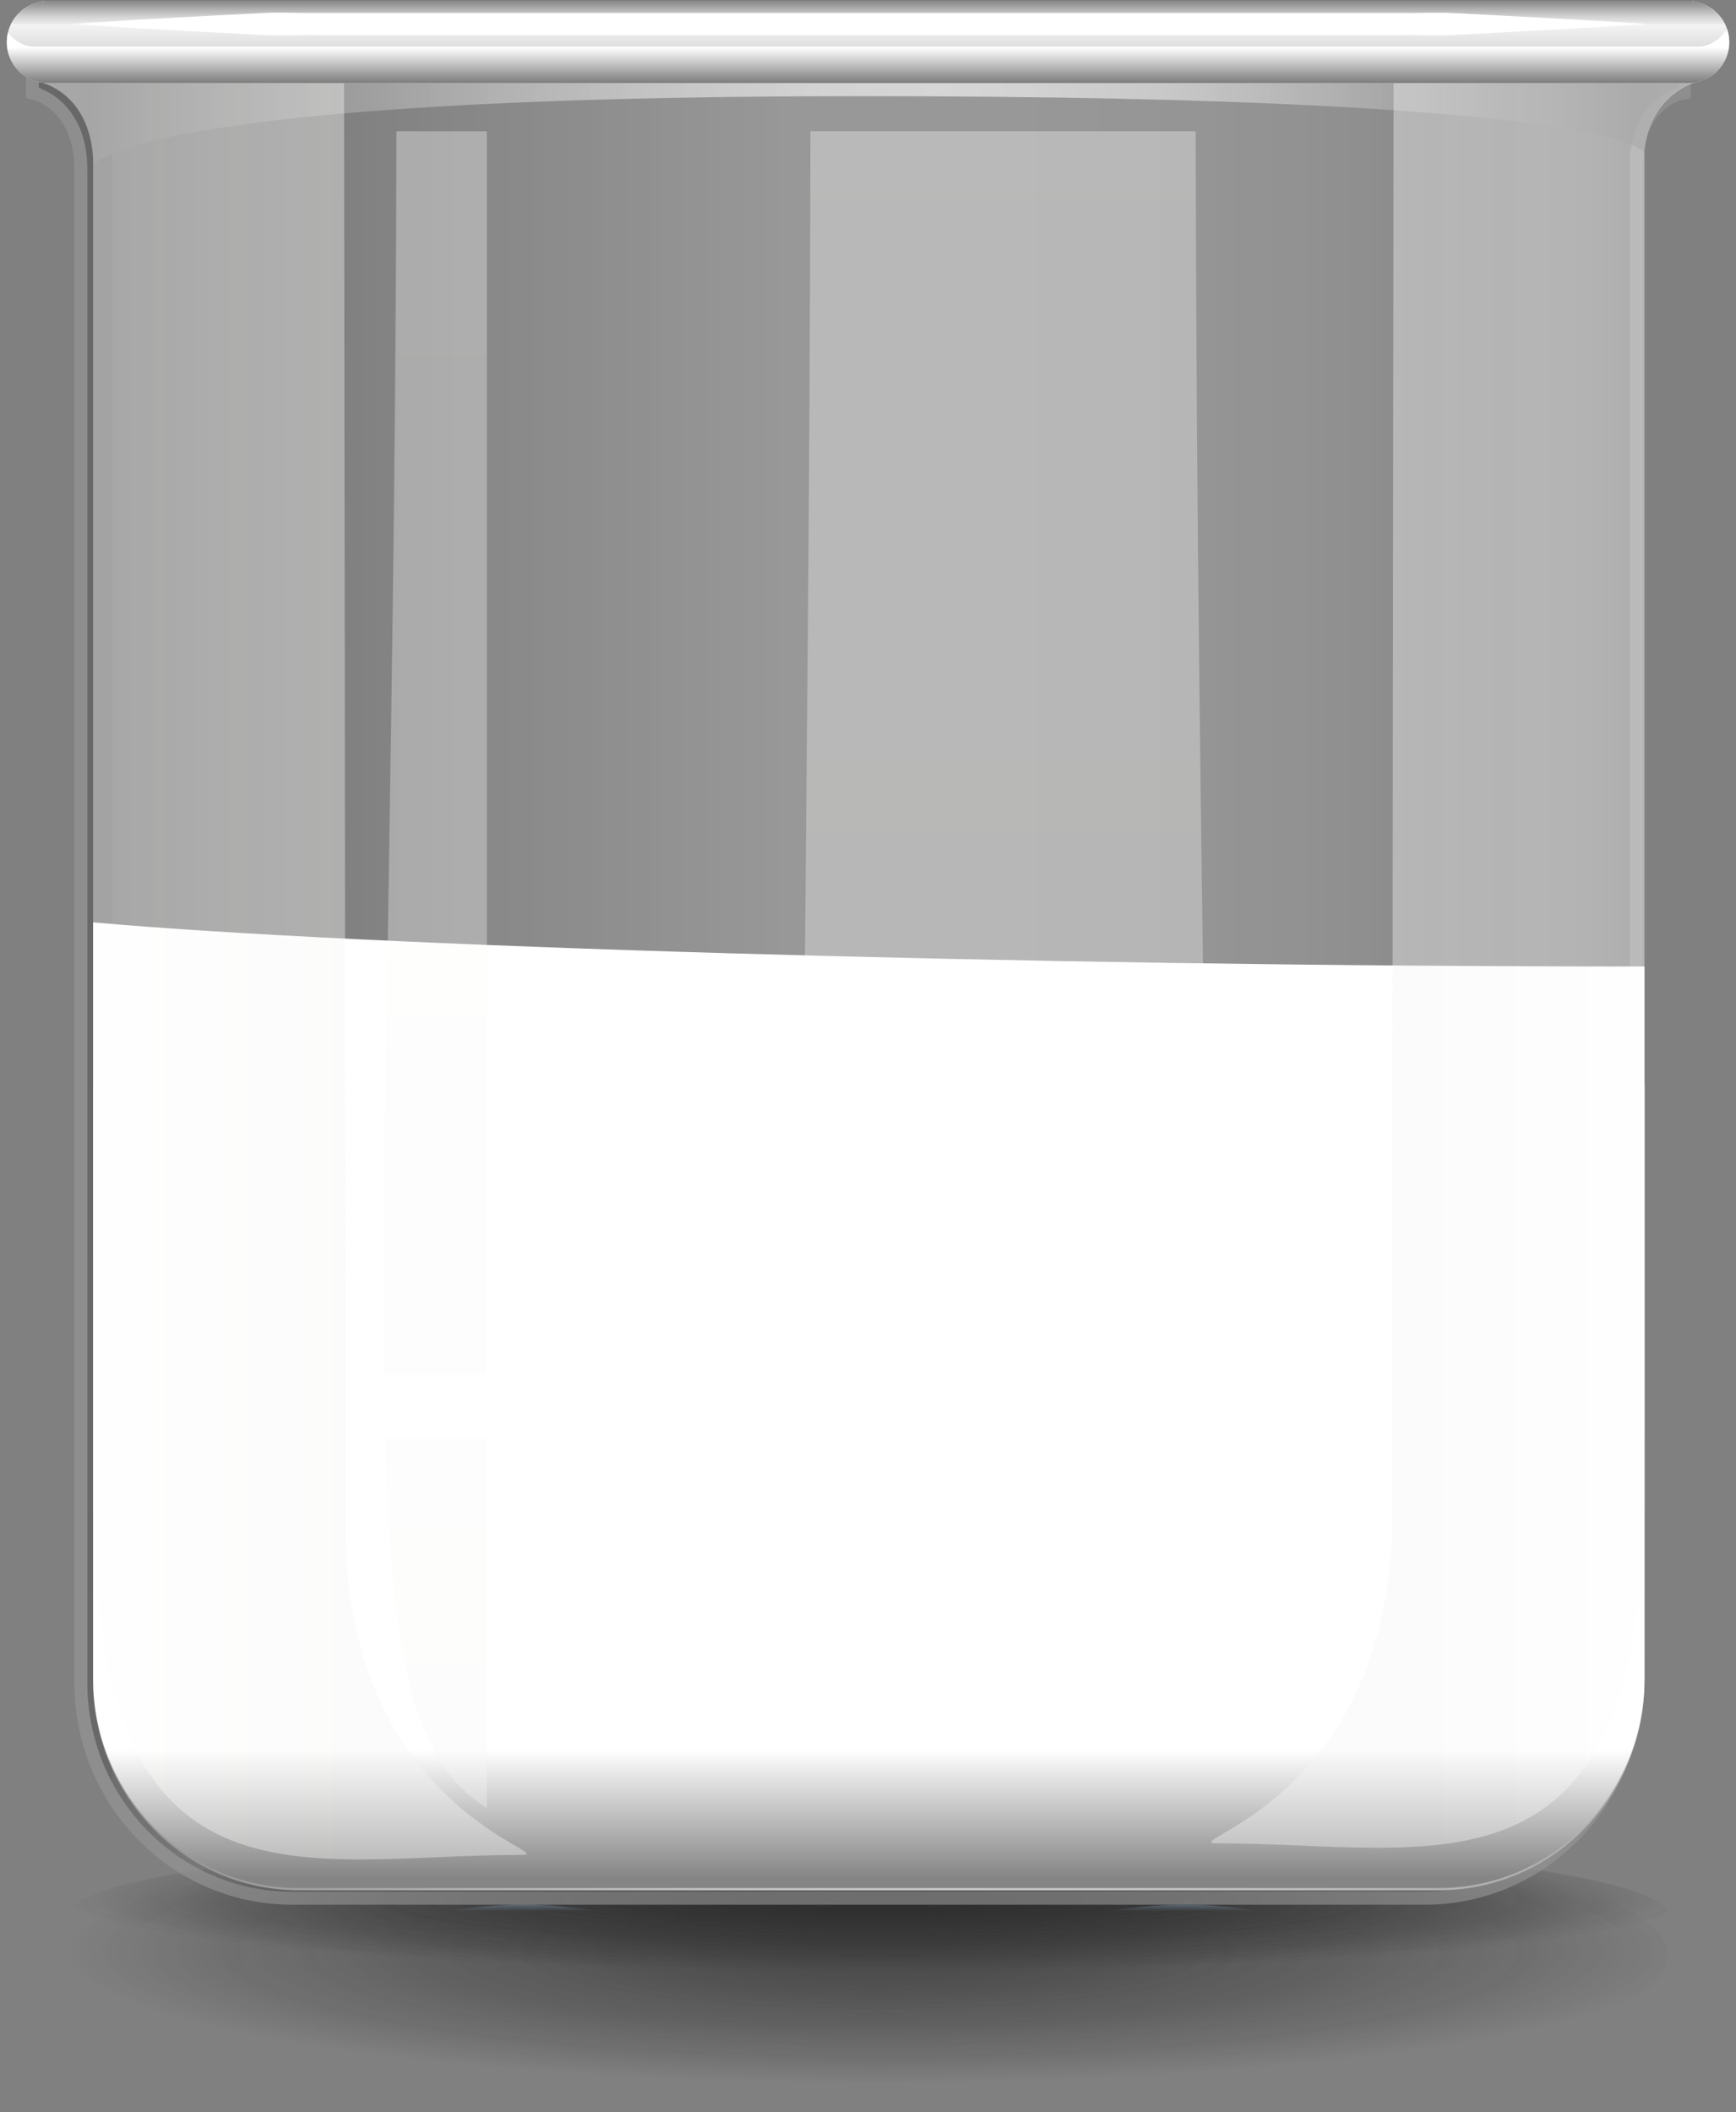 <svg width="134" height="163" viewBox="0 0 134 163" fill="none" xmlns="http://www.w3.org/2000/svg">
<rect x="0" y="0" width="134" height="163" fill="#808080" stroke="none"/>
<g opacity="0.82">
<g opacity="0.63">
<path style="mix-blend-mode:multiply" d="M67 162.338C101.102 162.338 128.747 157.233 128.747 150.936C128.747 144.639 101.102 139.534 67 139.534C32.898 139.534 5.253 144.639 5.253 150.936C5.253 157.233 32.898 162.338 67 162.338Z" fill="url(#paint0_radial_227_1406)"/>
<path d="M67 162.338C101.102 162.338 128.747 157.233 128.747 150.936C128.747 144.639 101.102 139.534 67 139.534C32.898 139.534 5.253 144.639 5.253 150.936C5.253 157.233 32.898 162.338 67 162.338Z" fill="url(#paint1_radial_227_1406)"/>
</g>
<g opacity="0.96">
<path style="mix-blend-mode:multiply" d="M67 154.127C101.102 154.127 128.747 151.289 128.747 147.789C128.747 144.289 101.102 141.452 67 141.452C32.898 141.452 5.253 144.289 5.253 147.789C5.253 151.289 32.898 154.127 67 154.127Z" fill="url(#paint2_radial_227_1406)"/>
<path d="M67 154.127C101.102 154.127 128.747 151.289 128.747 147.789C128.747 144.289 101.102 141.452 67 141.452C32.898 141.452 5.253 144.289 5.253 147.789C5.253 151.289 32.898 154.127 67 154.127Z" fill="url(#paint3_radial_227_1406)"/>
</g>
</g>
<g style="mix-blend-mode:multiply" opacity="0.6">
<path d="M125.27 3.647L125.124 3.5H124.916H7.621H7.263L7.148 3.839C7.146 3.845 7.144 3.851 7.142 3.857L2.998 3.877L2.5 3.88V4.377V6.791V7.17L2.863 7.272L2.864 7.272L2.865 7.272L2.866 7.273L2.887 7.279C2.907 7.286 2.94 7.297 2.983 7.314C3.07 7.347 3.199 7.401 3.356 7.482C3.671 7.643 4.095 7.91 4.52 8.327C5.359 9.151 6.24 10.595 6.24 13.082V129.864C6.24 139.041 13.531 146.5 22.549 146.5H109.992C119.007 146.5 126.301 139.041 126.301 129.864V12.215C126.483 10.013 127.345 8.784 128.122 8.103C128.517 7.757 128.899 7.544 129.179 7.419C129.319 7.356 129.433 7.316 129.509 7.292C129.546 7.28 129.574 7.272 129.591 7.267L129.608 7.263L129.608 7.263L129.609 7.263L129.609 7.263L129.61 7.263L129.61 7.263L130 7.177V6.775V4.38V3.883L129.502 3.88L125.399 3.86C125.397 3.854 125.395 3.848 125.393 3.842L125.355 3.732L125.273 3.65L125.27 3.647Z" fill="url(#paint4_linear_227_1406)" fill-opacity="0.4" style="mix-blend-mode:multiply"/>
<path d="M125.27 3.647L125.124 3.5H124.916H7.621H7.263L7.148 3.839C7.146 3.845 7.144 3.851 7.142 3.857L2.998 3.877L2.5 3.88V4.377V6.791V7.17L2.863 7.272L2.864 7.272L2.865 7.272L2.866 7.273L2.887 7.279C2.907 7.286 2.94 7.297 2.983 7.314C3.07 7.347 3.199 7.401 3.356 7.482C3.671 7.643 4.095 7.91 4.52 8.327C5.359 9.151 6.24 10.595 6.24 13.082V129.864C6.24 139.041 13.531 146.5 22.549 146.5H109.992C119.007 146.5 126.301 139.041 126.301 129.864V12.215C126.483 10.013 127.345 8.784 128.122 8.103C128.517 7.757 128.899 7.544 129.179 7.419C129.319 7.356 129.433 7.316 129.509 7.292C129.546 7.28 129.574 7.272 129.591 7.267L129.608 7.263L129.608 7.263L129.609 7.263L129.609 7.263L129.61 7.263L129.61 7.263L130 7.177V6.775V4.38V3.883L129.502 3.88L125.399 3.86C125.397 3.854 125.395 3.848 125.393 3.842L125.355 3.732L125.273 3.65L125.27 3.647Z" stroke="#9A9898"/>
</g>
<mask id="mask0_227_1406" style="mask-type:alpha" maskUnits="userSpaceOnUse" x="2" y="3" width="129" height="144">
<g style="mix-blend-mode:multiply" opacity="0.6">
<path d="M125.27 3.647L125.124 3.5H124.916H7.621H7.263L7.148 3.839C7.146 3.845 7.144 3.851 7.142 3.857L2.998 3.877L2.5 3.88V4.377V6.791V7.17L2.863 7.272L2.864 7.272L2.865 7.272L2.866 7.273L2.887 7.279C2.907 7.286 2.94 7.297 2.983 7.314C3.07 7.347 3.199 7.401 3.356 7.482C3.671 7.643 4.095 7.91 4.52 8.327C5.359 9.151 6.24 10.595 6.24 13.082V129.864C6.24 139.041 13.531 146.5 22.549 146.5H109.992C119.007 146.5 126.301 139.041 126.301 129.864V12.215C126.483 10.013 127.345 8.784 128.122 8.103C128.517 7.757 128.899 7.544 129.179 7.419C129.319 7.356 129.433 7.316 129.509 7.292C129.546 7.28 129.574 7.272 129.592 7.267L129.608 7.263L129.608 7.263L129.609 7.263L129.609 7.263L129.61 7.263L129.61 7.263L130 7.177V6.775V4.38V3.883L129.502 3.88L125.399 3.86C125.397 3.854 125.395 3.848 125.393 3.842L125.355 3.732L125.273 3.65L125.27 3.647Z" fill="url(#paint5_linear_227_1406)"/>
<path d="M125.27 3.647L125.124 3.5H124.916H7.621H7.263L7.148 3.839C7.146 3.845 7.144 3.851 7.142 3.857L2.998 3.877L2.5 3.88V4.377V6.791V7.17L2.863 7.272L2.864 7.272L2.865 7.272L2.866 7.273L2.887 7.279C2.907 7.286 2.94 7.297 2.983 7.314C3.07 7.347 3.199 7.401 3.356 7.482C3.671 7.643 4.095 7.91 4.52 8.327C5.359 9.151 6.24 10.595 6.24 13.082V129.864C6.24 139.041 13.531 146.5 22.549 146.5H109.992C119.007 146.5 126.301 139.041 126.301 129.864V12.215C126.483 10.013 127.345 8.784 128.122 8.103C128.517 7.757 128.899 7.544 129.179 7.419C129.319 7.356 129.433 7.316 129.509 7.292C129.546 7.28 129.574 7.272 129.592 7.267L129.608 7.263L129.608 7.263L129.609 7.263L129.609 7.263L129.61 7.263L129.61 7.263L130 7.177V6.775V4.38V3.883L129.502 3.88L125.399 3.86C125.397 3.854 125.395 3.848 125.393 3.842L125.355 3.732L125.273 3.65L125.27 3.647Z" stroke="#9A9898"/>
</g>
</mask>
<g mask="url(#mask0_227_1406)">
<path d="M-272.125 147.187C-284.155 148.446 -302 156.568 -302 156.568V241H178V156.568C178 156.568 159.655 164.69 147.625 165.95C123.565 168.468 111.935 144.669 87.875 147.187C75.845 148.446 58 156.568 58 156.568C58 156.568 39.655 164.69 27.625 165.95C3.565 168.468 -8.065 144.669 -32.125 147.187C-44.155 148.446 -62 156.568 -62 156.568C-62 156.568 -80.345 164.69 -92.375 165.95C-116.435 168.468 -128.065 144.669 -152.125 147.187C-164.155 148.446 -182 156.568 -182 156.568C-182 156.568 -200.345 164.69 -212.375 165.95C-236.435 168.468 -248.065 144.669 -272.125 147.187Z" fill="url(#paint6_linear_227_1406)"/>
<path d="M36.875 147.187C24.845 148.446 7 156.568 7 156.568V241H487V156.568C487 156.568 468.655 164.69 456.625 165.95C432.565 168.468 420.935 144.669 396.875 147.187C384.845 148.446 367 156.568 367 156.568C367 156.568 348.655 164.69 336.625 165.95C312.565 168.468 300.935 144.669 276.875 147.187C264.845 148.446 247 156.568 247 156.568C247 156.568 228.655 164.69 216.625 165.95C192.565 168.468 180.935 144.669 156.875 147.187C144.845 148.446 127 156.568 127 156.568C127 156.568 108.655 164.69 96.625 165.95C72.565 168.468 60.935 144.669 36.875 147.187Z" fill="url(#paint7_linear_227_1406)"/>
</g>
<path style="mix-blend-mode:screen" opacity="0.8" d="M62.558 10.127C62.346 133.24 58.008 135.47 78.04 135.47C98.073 135.47 92.516 136.158 92.291 10.127H62.558Z" fill="url(#paint8_linear_227_1406)" fill-opacity="0.4"/>
<path style="mix-blend-mode:multiply" d="M7.187 83.695V129.723C7.187 138.65 14.305 145.888 23.086 145.888H111.04C119.82 145.888 126.938 138.65 126.938 129.723V83.695H7.184H7.187Z" fill="url(#paint9_radial_227_1406)"/>
<path style="mix-blend-mode:multiply" d="M7.187 71.183V129.552C7.187 138.479 14.305 145.717 23.086 145.717H111.04C119.82 145.717 126.938 138.479 126.938 129.552V74.591C78.054 74.591 27.574 73.016 7.184 71.183H7.187Z" fill="url(#paint10_linear_227_1406)"/>
<path style="mix-blend-mode:multiply" opacity="0.6" d="M126.962 11.846C127.343 7.152 130.683 6.417 130.683 6.417V4.018L126.198 3.996C126.16 3.877 126.116 3.76 126.076 3.64H8.096C8.055 3.76 8.011 3.877 7.973 3.996L3.447 4.018V6.436C3.447 6.436 7.209 7.486 7.209 12.739C7.209 12.739 10.024 7.421 66.353 7.421C125.88 7.421 126.962 11.849 126.962 11.849V11.846Z" fill="url(#paint11_linear_227_1406)"/>
<path style="mix-blend-mode:screen" d="M26.66 117.798C26.66 87.019 26.581 22.226 26.554 4.325H7.187C7.187 4.325 1.29 5.713 3.243 6.368C7.478 7.791 7.187 12.733 7.187 12.733V115.873C7.187 148.649 23.227 143.157 40.143 143.157C43.755 143.157 26.657 140.043 26.657 117.798H26.66Z" fill="url(#paint12_linear_227_1406)" fill-opacity="0.4"/>
<path style="mix-blend-mode:screen" d="M107.468 116.901C107.468 86.121 107.547 21.328 107.574 3.428H126.941C126.941 3.428 133.107 5.473 130.683 6.414C126.973 7.859 126.941 11.844 126.941 11.844V114.975C126.941 147.751 110.901 142.259 93.985 142.259C90.373 142.259 107.471 139.145 107.471 116.898L107.468 116.901Z" fill="url(#paint13_linear_227_1406)" fill-opacity="0.4"/>
<path style="mix-blend-mode:screen" opacity="0.8" d="M30.601 10.127C30.495 56.492 29.426 86.592 29.643 106.113H37.583V10.127H30.604H30.601Z" fill="url(#paint14_linear_227_1406)" fill-opacity="0.4"/>
<path style="mix-blend-mode:screen" opacity="0.8" d="M29.733 110.988C30.188 128.455 32.083 136.15 37.583 139.534V110.988H29.733Z" fill="url(#paint15_linear_227_1406)" fill-opacity="0.41"/>
<path d="M133.474 3.254C133.474 4.989 132.068 6.398 130.33 6.398H3.67C1.932 6.398 0.526 4.992 0.526 3.254C0.526 1.518 1.932 0.109 3.67 0.109H130.33C132.065 0.109 133.474 1.516 133.474 3.254Z" fill="url(#paint16_linear_227_1406)"/>
<path d="M133.474 3.254C133.474 4.989 132.068 6.398 130.33 6.398H3.67C1.932 6.398 0.526 4.992 0.526 3.254C0.526 1.518 1.932 0.109 3.67 0.109H130.33C132.065 0.109 133.474 1.516 133.474 3.254Z" fill="url(#paint17_linear_227_1406)"/>
<path d="M131.026 3.605H2.677C1.889 3.605 1.171 3.199 0.613 2.536C0.559 2.764 0.529 3.006 0.529 3.254C0.529 4.989 1.935 6.398 3.673 6.398H130.332C132.068 6.398 133.477 4.992 133.477 3.254C133.477 2.9 133.417 2.566 133.311 2.25C132.732 3.082 131.926 3.605 131.032 3.605H131.026Z" fill="url(#paint18_linear_227_1406)"/>
<path d="M133.14 1.85C132.623 0.819 131.559 0.109 130.33 0.109H3.67C2.438 0.109 1.377 0.819 0.86 1.85H133.14Z" fill="url(#paint19_linear_227_1406)"/>
<path d="M5.476 1.85C5.476 1.85 7.378 1.731 10.707 1.518C12.371 1.429 14.393 1.317 16.71 1.189C17.869 1.129 19.104 1.067 20.404 0.999C21.704 0.934 23.072 1.018 24.497 0.996H108.2C109.628 1.023 110.996 0.931 112.293 1.013C113.594 1.083 114.828 1.149 115.987 1.211C118.307 1.336 120.328 1.442 121.99 1.535C123.655 1.616 124.963 1.714 125.855 1.766C126.748 1.823 127.221 1.853 127.221 1.853C127.221 1.853 126.745 1.883 125.855 1.94C124.963 1.992 123.655 2.09 121.99 2.171C120.326 2.261 118.305 2.37 115.987 2.495C114.828 2.557 113.596 2.623 112.293 2.693C110.993 2.775 109.625 2.683 108.2 2.707H24.497C23.069 2.685 21.704 2.77 20.404 2.704C19.104 2.636 17.869 2.574 16.71 2.514C14.393 2.386 12.371 2.275 10.707 2.185C7.378 1.973 5.476 1.853 5.476 1.853V1.85Z" fill="white"/>
<defs>
<radialGradient id="paint0_radial_227_1406" cx="0" cy="0" r="1" gradientUnits="userSpaceOnUse" gradientTransform="translate(67.809 150.624) rotate(90) scale(11.386 70.349)">
<stop stop-color="#1A1A1A" stop-opacity="0.97"/>
<stop offset="0.4" stop-color="#1A1A1A" stop-opacity="0.45"/>
<stop offset="0.89" stop-color="#1A1A1A" stop-opacity="0"/>
</radialGradient>
<radialGradient id="paint1_radial_227_1406" cx="0" cy="0" r="1" gradientUnits="userSpaceOnUse" gradientTransform="translate(67.809 150.624) rotate(90) scale(11.386 70.349)">
<stop stop-color="#1A1A1A" stop-opacity="0.97"/>
<stop offset="0.4" stop-color="#1A1A1A" stop-opacity="0.45"/>
<stop offset="0.89" stop-color="#1A1A1A" stop-opacity="0"/>
</radialGradient>
<radialGradient id="paint2_radial_227_1406" cx="0" cy="0" r="1" gradientUnits="userSpaceOnUse" gradientTransform="translate(67.809 146.56) rotate(90) scale(6.303 70.349)">
<stop stop-color="#1A1A1A" stop-opacity="0.97"/>
<stop offset="0.4" stop-color="#1A1A1A" stop-opacity="0.45"/>
<stop offset="0.89" stop-color="#1A1A1A" stop-opacity="0"/>
</radialGradient>
<radialGradient id="paint3_radial_227_1406" cx="0" cy="0" r="1" gradientUnits="userSpaceOnUse" gradientTransform="translate(67.809 146.56) rotate(90) scale(6.303 70.349)">
<stop stop-color="#1A1A1A" stop-opacity="0.97"/>
<stop offset="0.4" stop-color="#1A1A1A" stop-opacity="0.45"/>
<stop offset="0.89" stop-color="#1A1A1A" stop-opacity="0"/>
</radialGradient>
<linearGradient id="paint4_linear_227_1406" x1="6.245" y1="74.999" x2="125.327" y2="74.999" gradientUnits="userSpaceOnUse">
<stop offset="0.02" stop-color="#1C1C1C"/>
<stop offset="0.02" stop-color="#363636"/>
<stop offset="0.06" stop-color="#555555"/>
<stop offset="0.09" stop-color="#686868"/>
<stop offset="0.11" stop-color="#6F6F6F"/>
<stop offset="0.27" stop-color="#A6A6A6"/>
<stop offset="0.46" stop-color="#E5E5E5"/>
<stop offset="0.54" stop-color="#E5E5E5"/>
<stop offset="0.55" stop-color="#E5E5E5"/>
<stop offset="0.65" stop-color="#E1E1E1"/>
<stop offset="0.73" stop-color="#D7D7D7"/>
<stop offset="0.81" stop-color="#C6C6C6"/>
<stop offset="0.88" stop-color="#AEADAD"/>
<stop offset="0.92" stop-color="#A1A0A0"/>
<stop offset="0.95" stop-color="#9E9D9D"/>
<stop offset="0.97" stop-color="#959494"/>
<stop offset="0.98" stop-color="#858585"/>
<stop offset="1" stop-color="#6F6F6F"/>
</linearGradient>
<linearGradient id="paint5_linear_227_1406" x1="6.245" y1="74.999" x2="125.327" y2="74.999" gradientUnits="userSpaceOnUse">
<stop offset="0.02" stop-color="#1C1C1C"/>
<stop offset="0.02" stop-color="#363636"/>
<stop offset="0.06" stop-color="#555555"/>
<stop offset="0.09" stop-color="#686868"/>
<stop offset="0.11" stop-color="#6F6F6F"/>
<stop offset="0.27" stop-color="#A6A6A6"/>
<stop offset="0.46" stop-color="#E5E5E5"/>
<stop offset="0.54" stop-color="#E5E5E5"/>
<stop offset="0.55" stop-color="#E5E5E5"/>
<stop offset="0.65" stop-color="#E1E1E1"/>
<stop offset="0.73" stop-color="#D7D7D7"/>
<stop offset="0.81" stop-color="#C6C6C6"/>
<stop offset="0.88" stop-color="#AEADAD"/>
<stop offset="0.92" stop-color="#A1A0A0"/>
<stop offset="0.95" stop-color="#9E9D9D"/>
<stop offset="0.97" stop-color="#959494"/>
<stop offset="0.98" stop-color="#858585"/>
<stop offset="1" stop-color="#6F6F6F"/>
</linearGradient>
<linearGradient id="paint6_linear_227_1406" x1="-62" y1="147" x2="-62" y2="223" gradientUnits="userSpaceOnUse">
<stop stop-color="#5086B7"/>
<stop offset="0" stop-color="#A0CDF7"/>
<stop offset="0.485" stop-color="#2F6393"/>
<stop offset="1" stop-color="#19354F"/>
</linearGradient>
<linearGradient id="paint7_linear_227_1406" x1="247" y1="147" x2="247" y2="223" gradientUnits="userSpaceOnUse">
<stop stop-color="#C9E5FF"/>
<stop offset="0" stop-color="#A0CDF7"/>
<stop offset="0.485" stop-color="#7DB0DF"/>
<stop offset="1" stop-color="#456F96"/>
</linearGradient>
<linearGradient id="paint8_linear_227_1406" x1="77.494" y1="151.57" x2="77.494" y2="10.421" gradientUnits="userSpaceOnUse">
<stop stop-color="#F6F6F5"/>
<stop offset="1" stop-color="white"/>
</linearGradient>
<radialGradient id="paint9_radial_227_1406" cx="0" cy="0" r="1" gradientUnits="userSpaceOnUse" gradientTransform="translate(74.17 53.941) scale(113.788 113.788)">
<stop offset="0.3" stop-color="white"/>
<stop offset="0.65" stop-color="white"/>
<stop offset="0.76" stop-color="#DBDBDB"/>
<stop offset="1" stop-color="#858585"/>
</radialGradient>
<linearGradient id="paint10_linear_227_1406" x1="67.065" y1="74.137" x2="67.065" y2="144.933" gradientUnits="userSpaceOnUse">
<stop offset="0.3" stop-color="white"/>
<stop offset="0.86" stop-color="white"/>
<stop offset="0.9" stop-color="#DBDBDB"/>
<stop offset="1" stop-color="#858585"/>
</linearGradient>
<linearGradient id="paint11_linear_227_1406" x1="6.708" y1="8.185" x2="126.486" y2="8.185" gradientUnits="userSpaceOnUse">
<stop stop-color="#6F6F6F"/>
<stop offset="0.03" stop-color="#797979"/>
<stop offset="0.15" stop-color="#A9A9A9"/>
<stop offset="0.27" stop-color="#CECECE"/>
<stop offset="0.38" stop-color="#E9E9E9"/>
<stop offset="0.47" stop-color="#F9F9F9"/>
<stop offset="0.55" stop-color="white"/>
<stop offset="0.61" stop-color="#F9F9F9"/>
<stop offset="0.69" stop-color="#EBEBEB"/>
<stop offset="0.77" stop-color="#D2D2D2"/>
<stop offset="0.86" stop-color="#B1B0B0"/>
<stop offset="0.89" stop-color="#A1A0A0"/>
<stop offset="1" stop-color="#6F6F6F"/>
</linearGradient>
<linearGradient id="paint12_linear_227_1406" x1="28.893" y1="73.914" x2="3.034" y2="73.914" gradientUnits="userSpaceOnUse">
<stop offset="0.1" stop-color="#F6F6F5"/>
<stop offset="1" stop-color="white"/>
</linearGradient>
<linearGradient id="paint13_linear_227_1406" x1="102.667" y1="73.016" x2="130.882" y2="73.016" gradientUnits="userSpaceOnUse">
<stop offset="0.23" stop-color="#F6F6F5"/>
<stop offset="0.29" stop-color="#F6F6F6"/>
<stop offset="1" stop-color="white"/>
</linearGradient>
<linearGradient id="paint14_linear_227_1406" x1="33.598" y1="168.839" x2="33.598" y2="22.419" gradientUnits="userSpaceOnUse">
<stop stop-color="#F6F6F5"/>
<stop offset="1" stop-color="white"/>
</linearGradient>
<linearGradient id="paint15_linear_227_1406" x1="33.658" y1="168.839" x2="33.658" y2="22.416" gradientUnits="userSpaceOnUse">
<stop stop-color="#F6F6F5"/>
<stop offset="1" stop-color="white"/>
</linearGradient>
<linearGradient id="paint16_linear_227_1406" x1="67" y1="-0.701" x2="67" y2="6.719" gradientUnits="userSpaceOnUse">
<stop stop-color="white"/>
<stop offset="1" stop-color="#B8B8B8"/>
</linearGradient>
<linearGradient id="paint17_linear_227_1406" x1="67" y1="-0.701" x2="67" y2="6.719" gradientUnits="userSpaceOnUse">
<stop offset="0.37" stop-color="#F2F2F2"/>
<stop offset="1" stop-color="#B8B8B8"/>
</linearGradient>
<linearGradient id="paint18_linear_227_1406" x1="67" y1="0.469" x2="67" y2="6.716" gradientUnits="userSpaceOnUse">
<stop offset="0.51" stop-color="white"/>
<stop offset="1" stop-color="#6E6E6E"/>
</linearGradient>
<linearGradient id="paint19_linear_227_1406" x1="67" y1="6.042" x2="67" y2="-0.206" gradientUnits="userSpaceOnUse">
<stop offset="0.51" stop-color="white"/>
<stop offset="0.58" stop-color="#FAFAFA"/>
<stop offset="0.67" stop-color="#EBEBEB"/>
<stop offset="0.76" stop-color="#D3D3D3"/>
<stop offset="0.85" stop-color="#B2B2B2"/>
<stop offset="0.95" stop-color="#888888"/>
<stop offset="1" stop-color="#6E6E6E"/>
</linearGradient>
</defs>
</svg>
